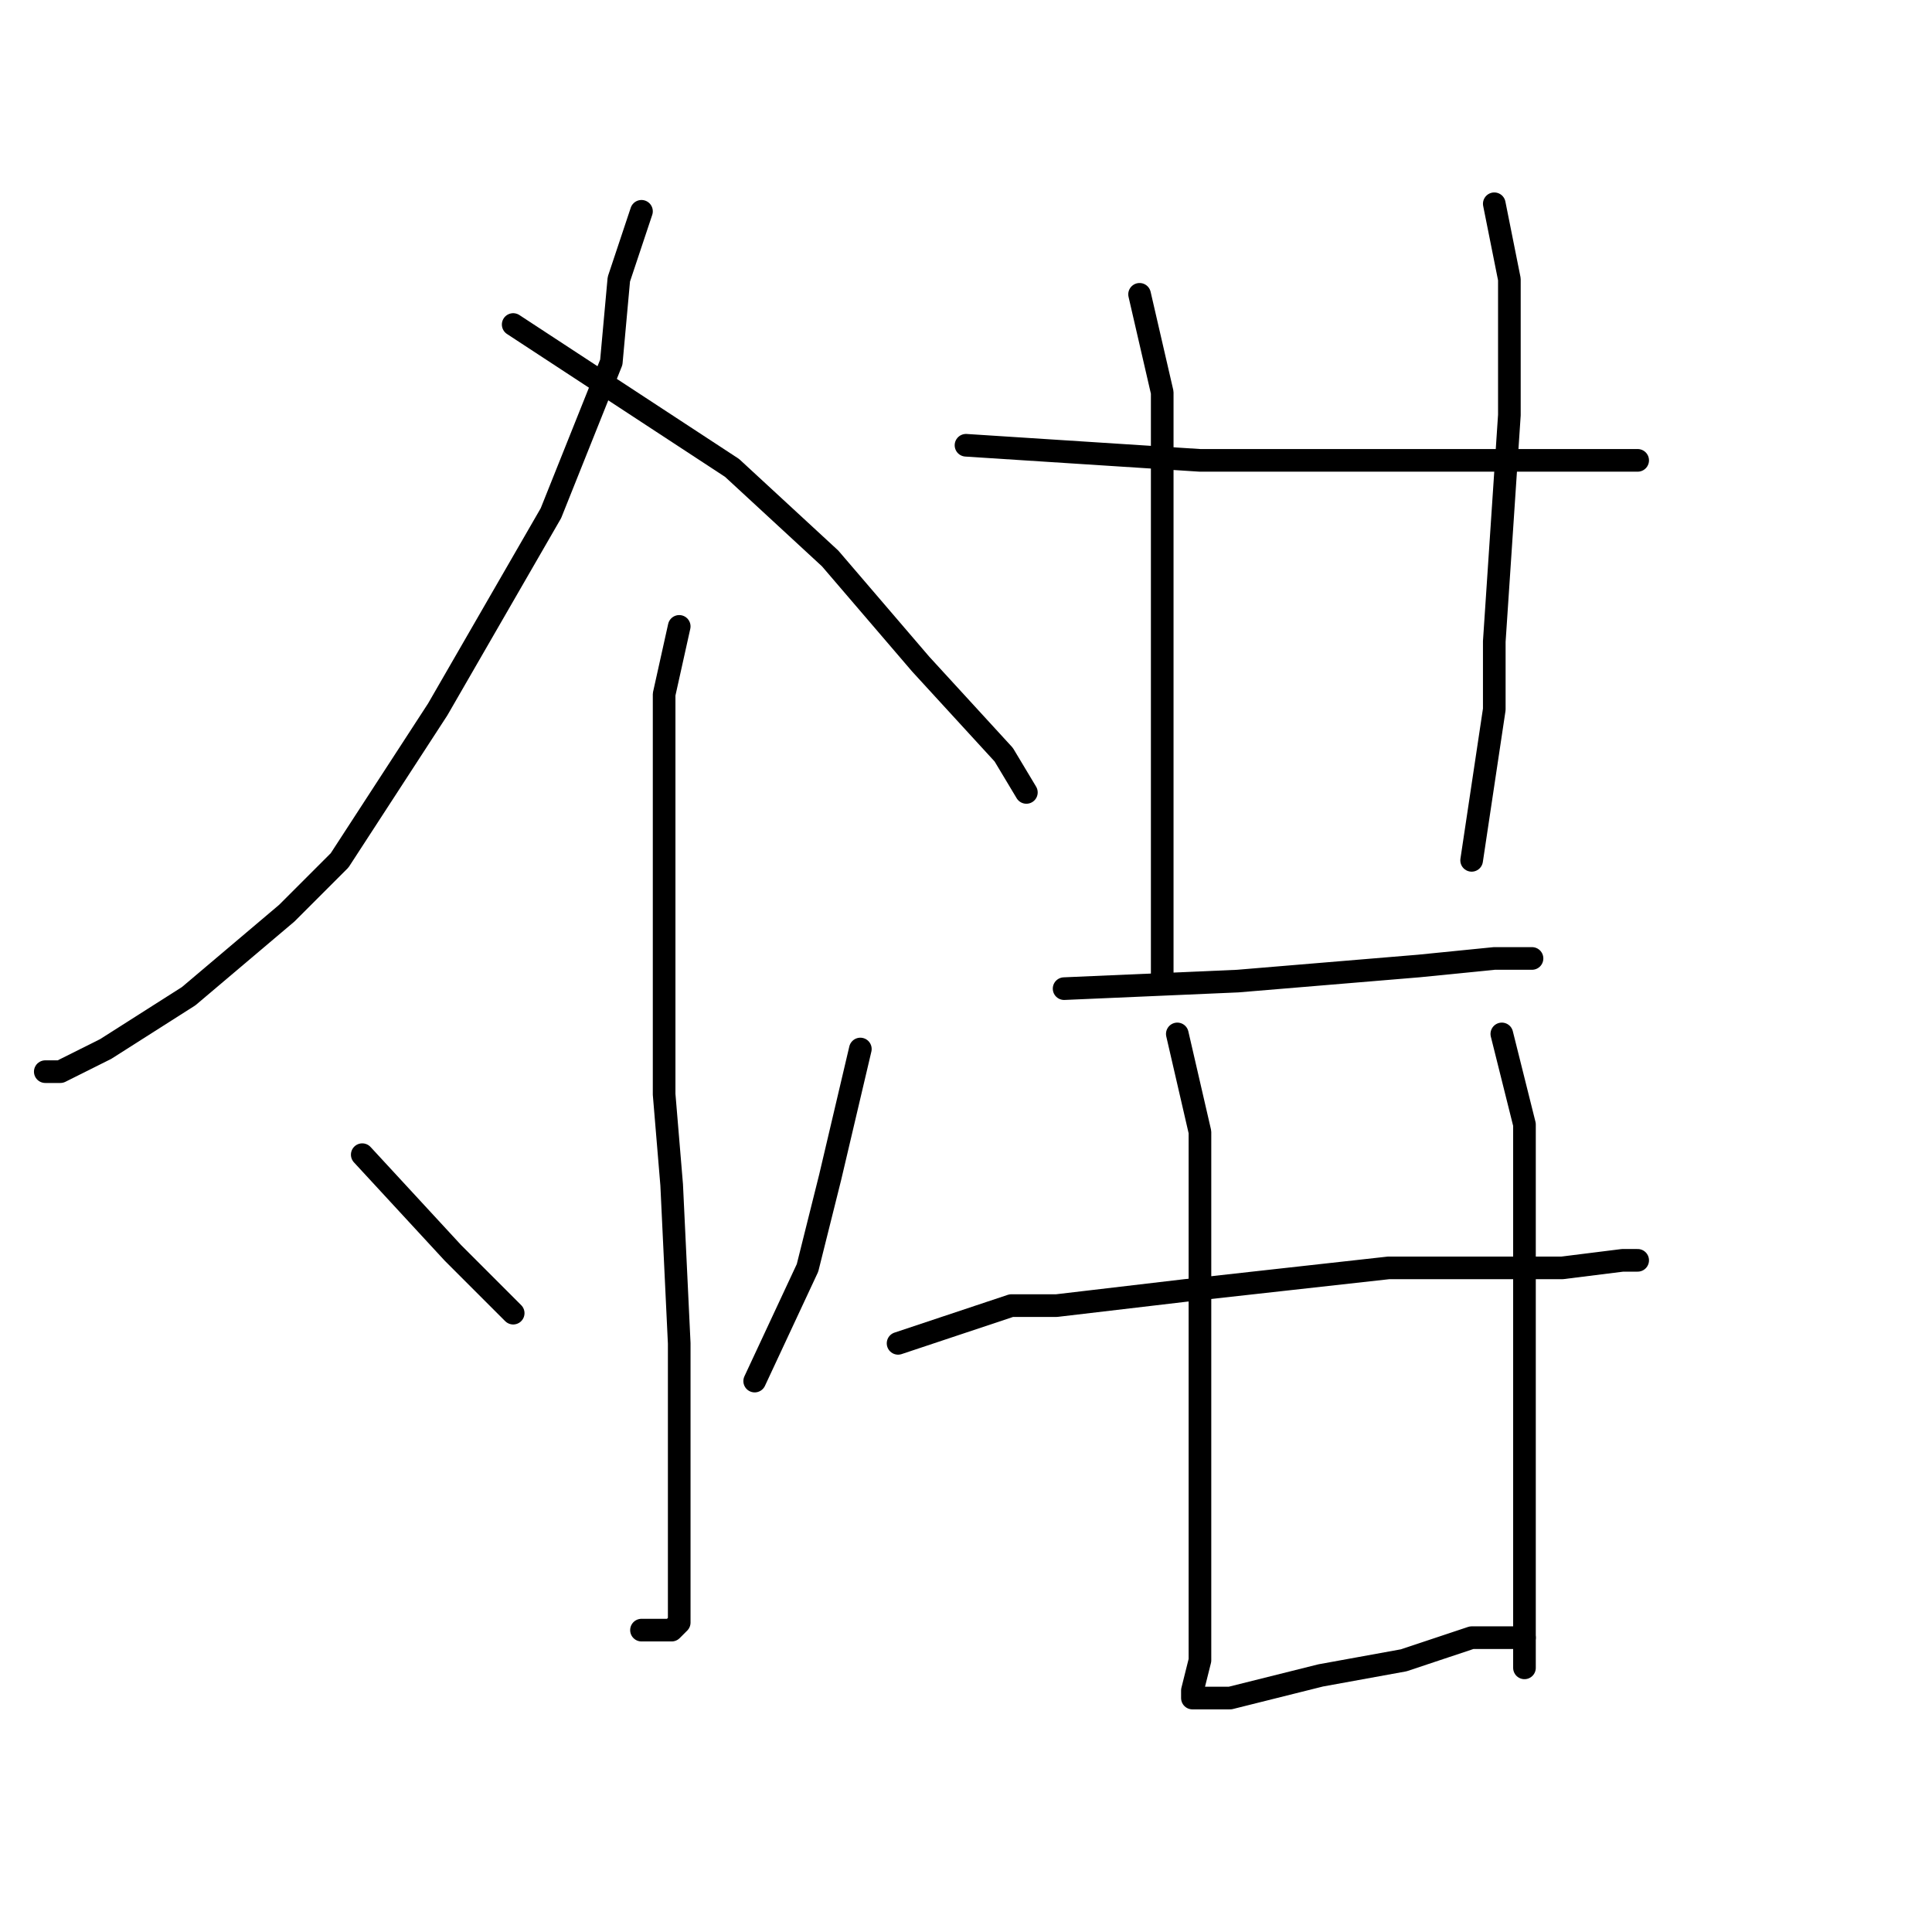 <?xml version="1.0" standalone="no"?>
    <svg width="256" height="256" xmlns="http://www.w3.org/2000/svg" version="1.1">
    <polyline stroke="black" stroke-width="3" stroke-linecap="round" fill="transparent" stroke-linejoin="round" points="85 28 82 37 81 48 73 68 58 94 45 114 38 121 25 132 14 139 8 142 6 142 6 142 " />
        <polyline stroke="black" stroke-width="3" stroke-linecap="round" fill="transparent" stroke-linejoin="round" points="68 43 97 62 110 74 122 88 133 100 136 105 136 105 " />
        <polyline stroke="black" stroke-width="3" stroke-linecap="round" fill="transparent" stroke-linejoin="round" points="90 83 88 92 88 99 88 119 88 145 89 157 90 178 90 195 90 209 90 215 89 216 85 216 85 216 " />
        <polyline stroke="black" stroke-width="3" stroke-linecap="round" fill="transparent" stroke-linejoin="round" points="48 153 60 166 68 174 68 174 " />
        <polyline stroke="black" stroke-width="3" stroke-linecap="round" fill="transparent" stroke-linejoin="round" points="114 139 110 156 107 168 100 183 100 183 " />
        <polyline stroke="black" stroke-width="3" stroke-linecap="round" fill="transparent" stroke-linejoin="round" points="128 59 159 61 166 61 189 61 201 61 207 61 215 61 217 61 217 61 " />
        <polyline stroke="black" stroke-width="3" stroke-linecap="round" fill="transparent" stroke-linejoin="round" points="151 39 154 52 154 70 154 94 154 106 154 123 154 129 154 129 " />
        <polyline stroke="black" stroke-width="3" stroke-linecap="round" fill="transparent" stroke-linejoin="round" points="198 27 200 37 200 46 200 55 198 85 198 94 195 114 195 114 " />
        <polyline stroke="black" stroke-width="3" stroke-linecap="round" fill="transparent" stroke-linejoin="round" points="141 131 164 130 176 129 188 128 198 127 203 127 203 127 " />
        <polyline stroke="black" stroke-width="3" stroke-linecap="round" fill="transparent" stroke-linejoin="round" points="119 178 134 173 140 173 157 171 166 170 184 168 192 168 207 168 215 167 217 167 217 167 " />
        <polyline stroke="black" stroke-width="3" stroke-linecap="round" fill="transparent" stroke-linejoin="round" points="156 137 159 150 159 157 159 175 159 192 159 209 159 220 158 224 158 225 163 225 175 222 186 220 195 217 202 217 202 217 " />
        <polyline stroke="black" stroke-width="3" stroke-linecap="round" fill="transparent" stroke-linejoin="round" points="199 137 202 149 202 163 202 188 202 212 202 221 202 221 " />
        </svg>